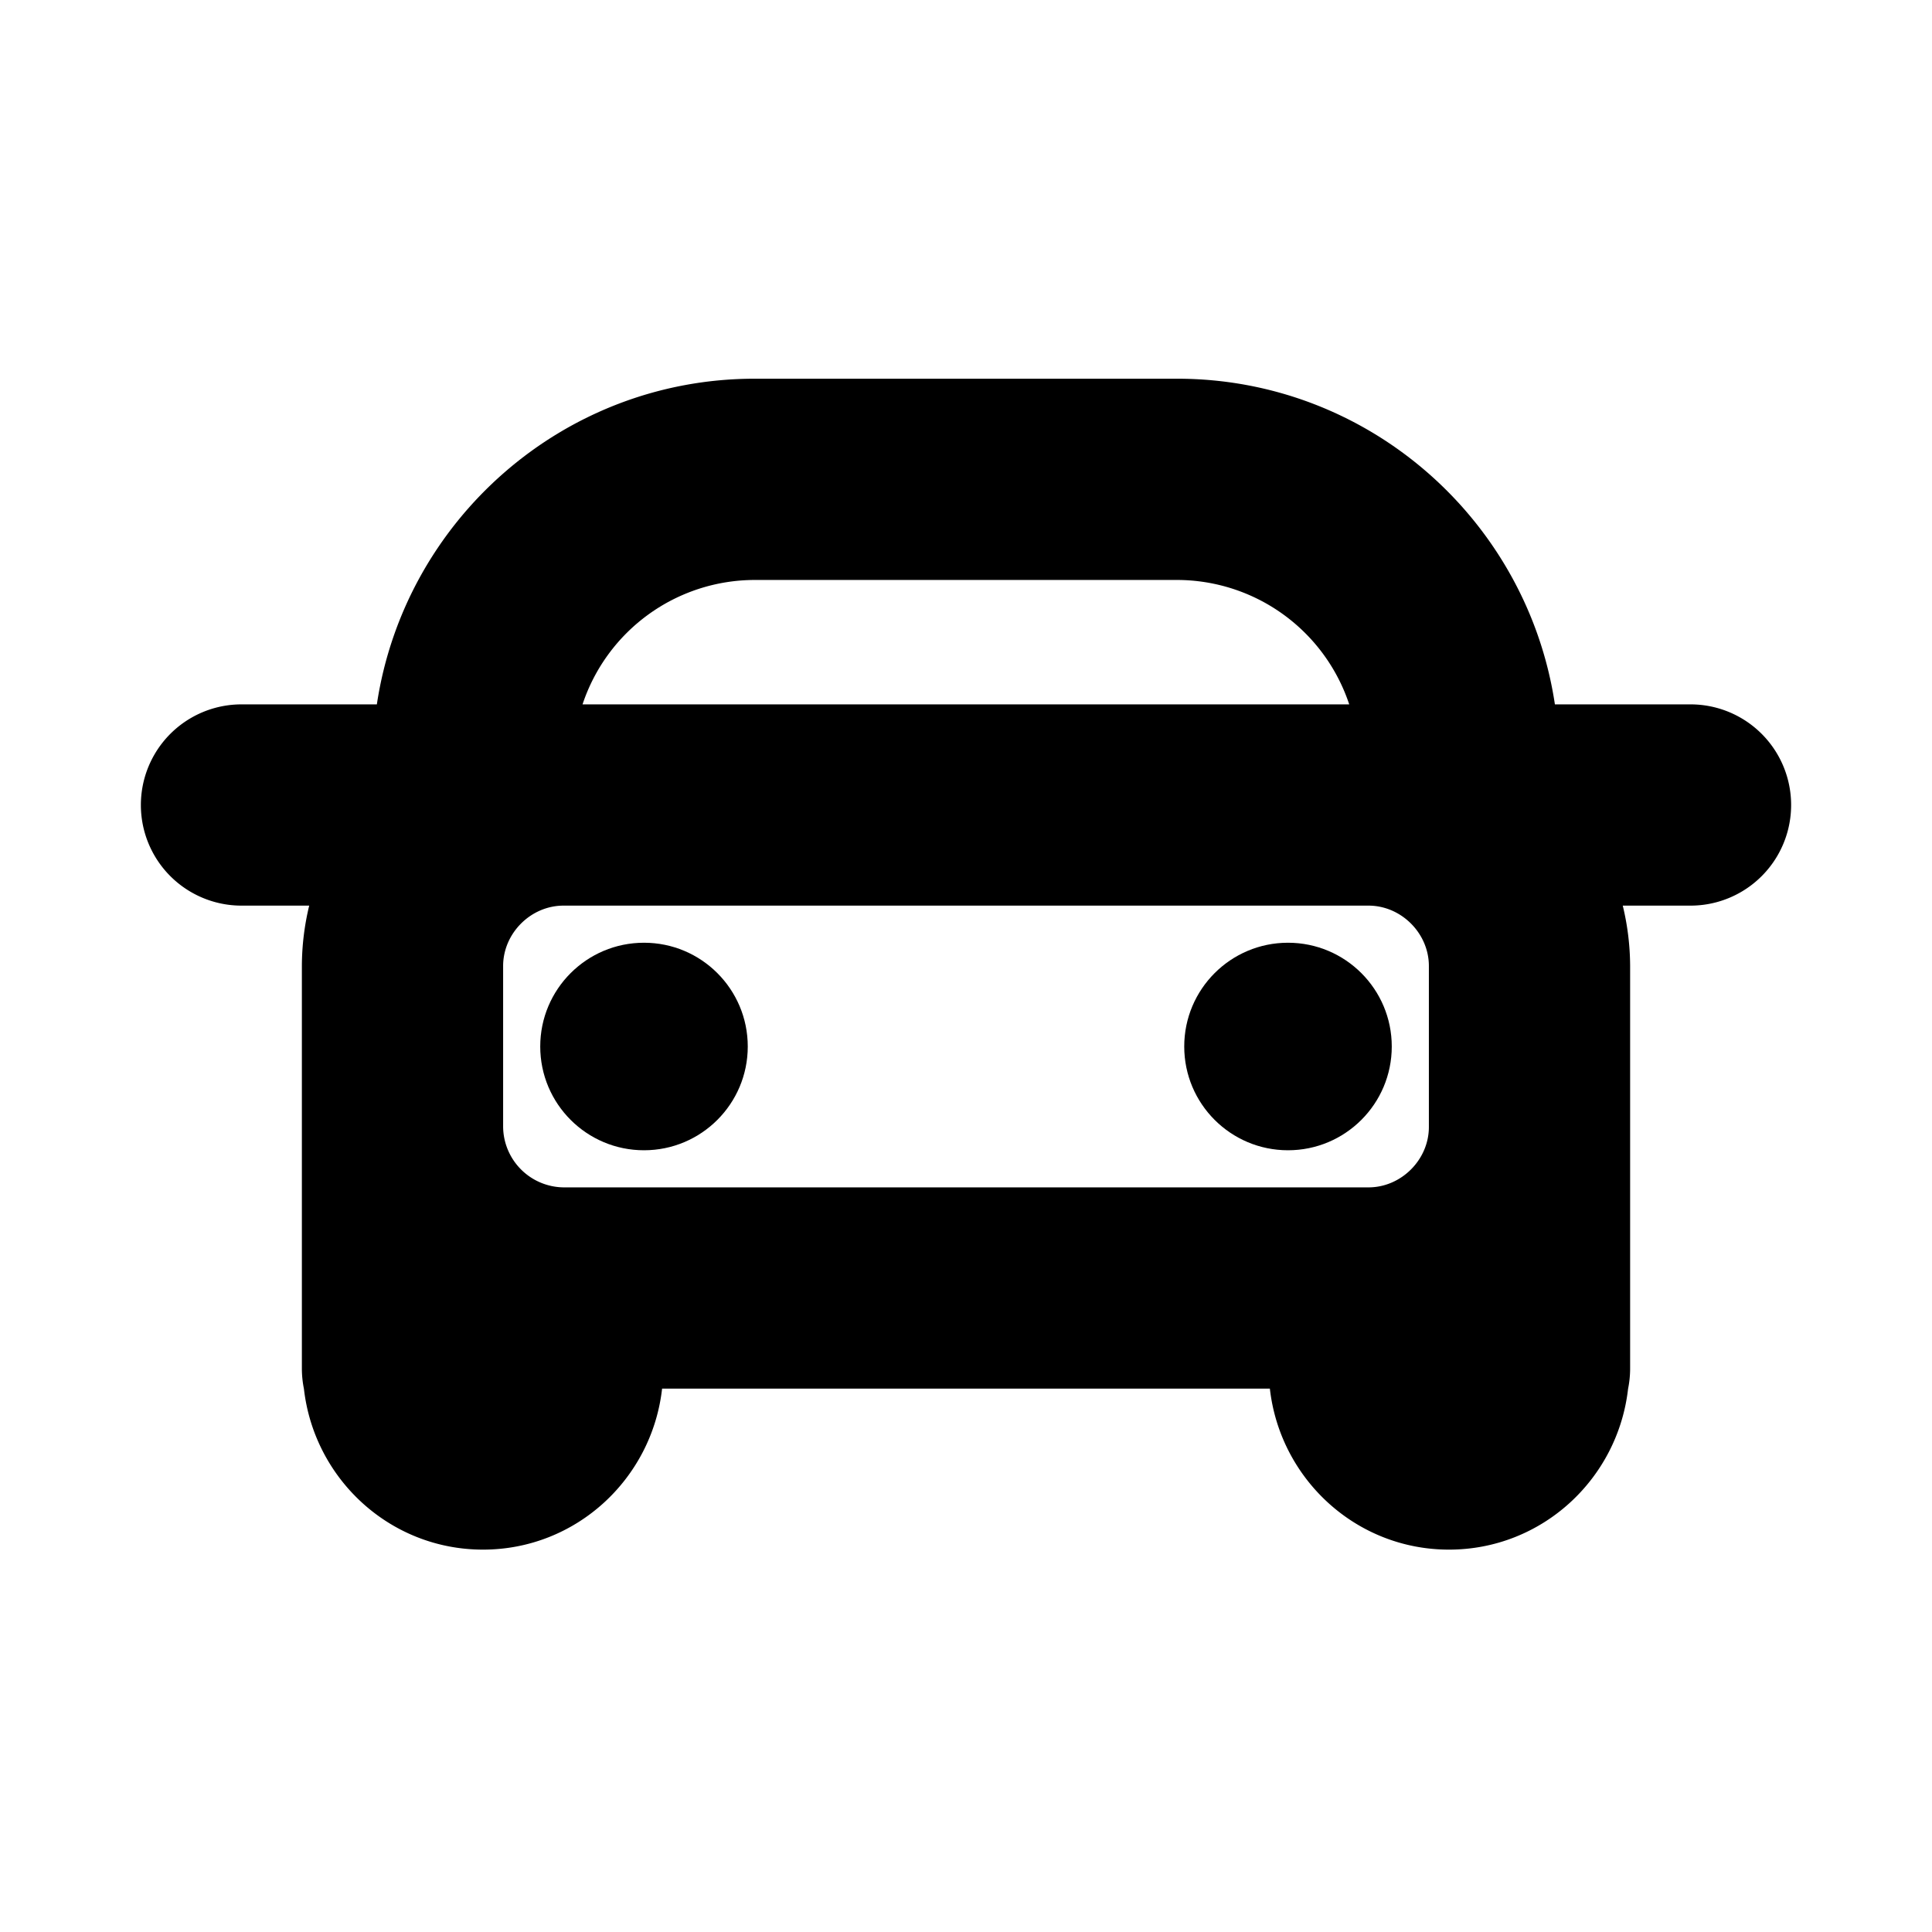 <?xml version="1.0" encoding="utf-8"?><svg xmlns="http://www.w3.org/2000/svg" viewBox="0 0 48 48" style="enable-background:new 0 0 48 48" xml:space="preserve"><style>.st0{fill:none}.st1,.st2,.st3,.st4{fill:none;stroke:#666;stroke-miterlimit:10}.st1{stroke-width:4;stroke-linecap:round;stroke-linejoin:round}.st2,.st3,.st4{stroke-width:5}.st3,.st4{stroke-width:4}.st4{stroke-width:2}.st7{fill:#6f6}.st8{fill:none;stroke:#6f6;stroke-width:.1;stroke-miterlimit:10}</style><g id="Your_Icons"><path d="M42 17.5h-3.369c-.686-4.571-4.627-8.091-9.386-8.091H18.75c-4.759 0-8.701 3.52-9.387 8.091H6a2.5 2.5 0 1 0 0 5h1.682A6.45 6.45 0 0 0 7.5 24v10c0 .173.018.342.051.505C7.806 36.746 9.691 38.5 12 38.5s4.194-1.754 4.449-3.995V34.5H31.55v.005c.256 2.241 2.141 3.995 4.45 3.995s4.194-1.754 4.449-3.995c.033-.163.051-.332.051-.505V24a6.45 6.45 0 0 0-.183-1.5H42a2.5 2.5 0 1 0 0-5zm-23.25-3.091h10.495a4.513 4.513 0 0 1 4.276 3.091H14.473a4.513 4.513 0 0 1 4.277-3.091zM12.5 24c0-.813.687-1.5 1.5-1.5h20c.813 0 1.5.687 1.5 1.5v4c0 .813-.687 1.5-1.5 1.5H14a1.52 1.52 0 0 1-1.5-1.5v-4z"/><circle cx="16" cy="26" r="2.578"/><circle cx="32" cy="26" r="2.578"/></g></svg>